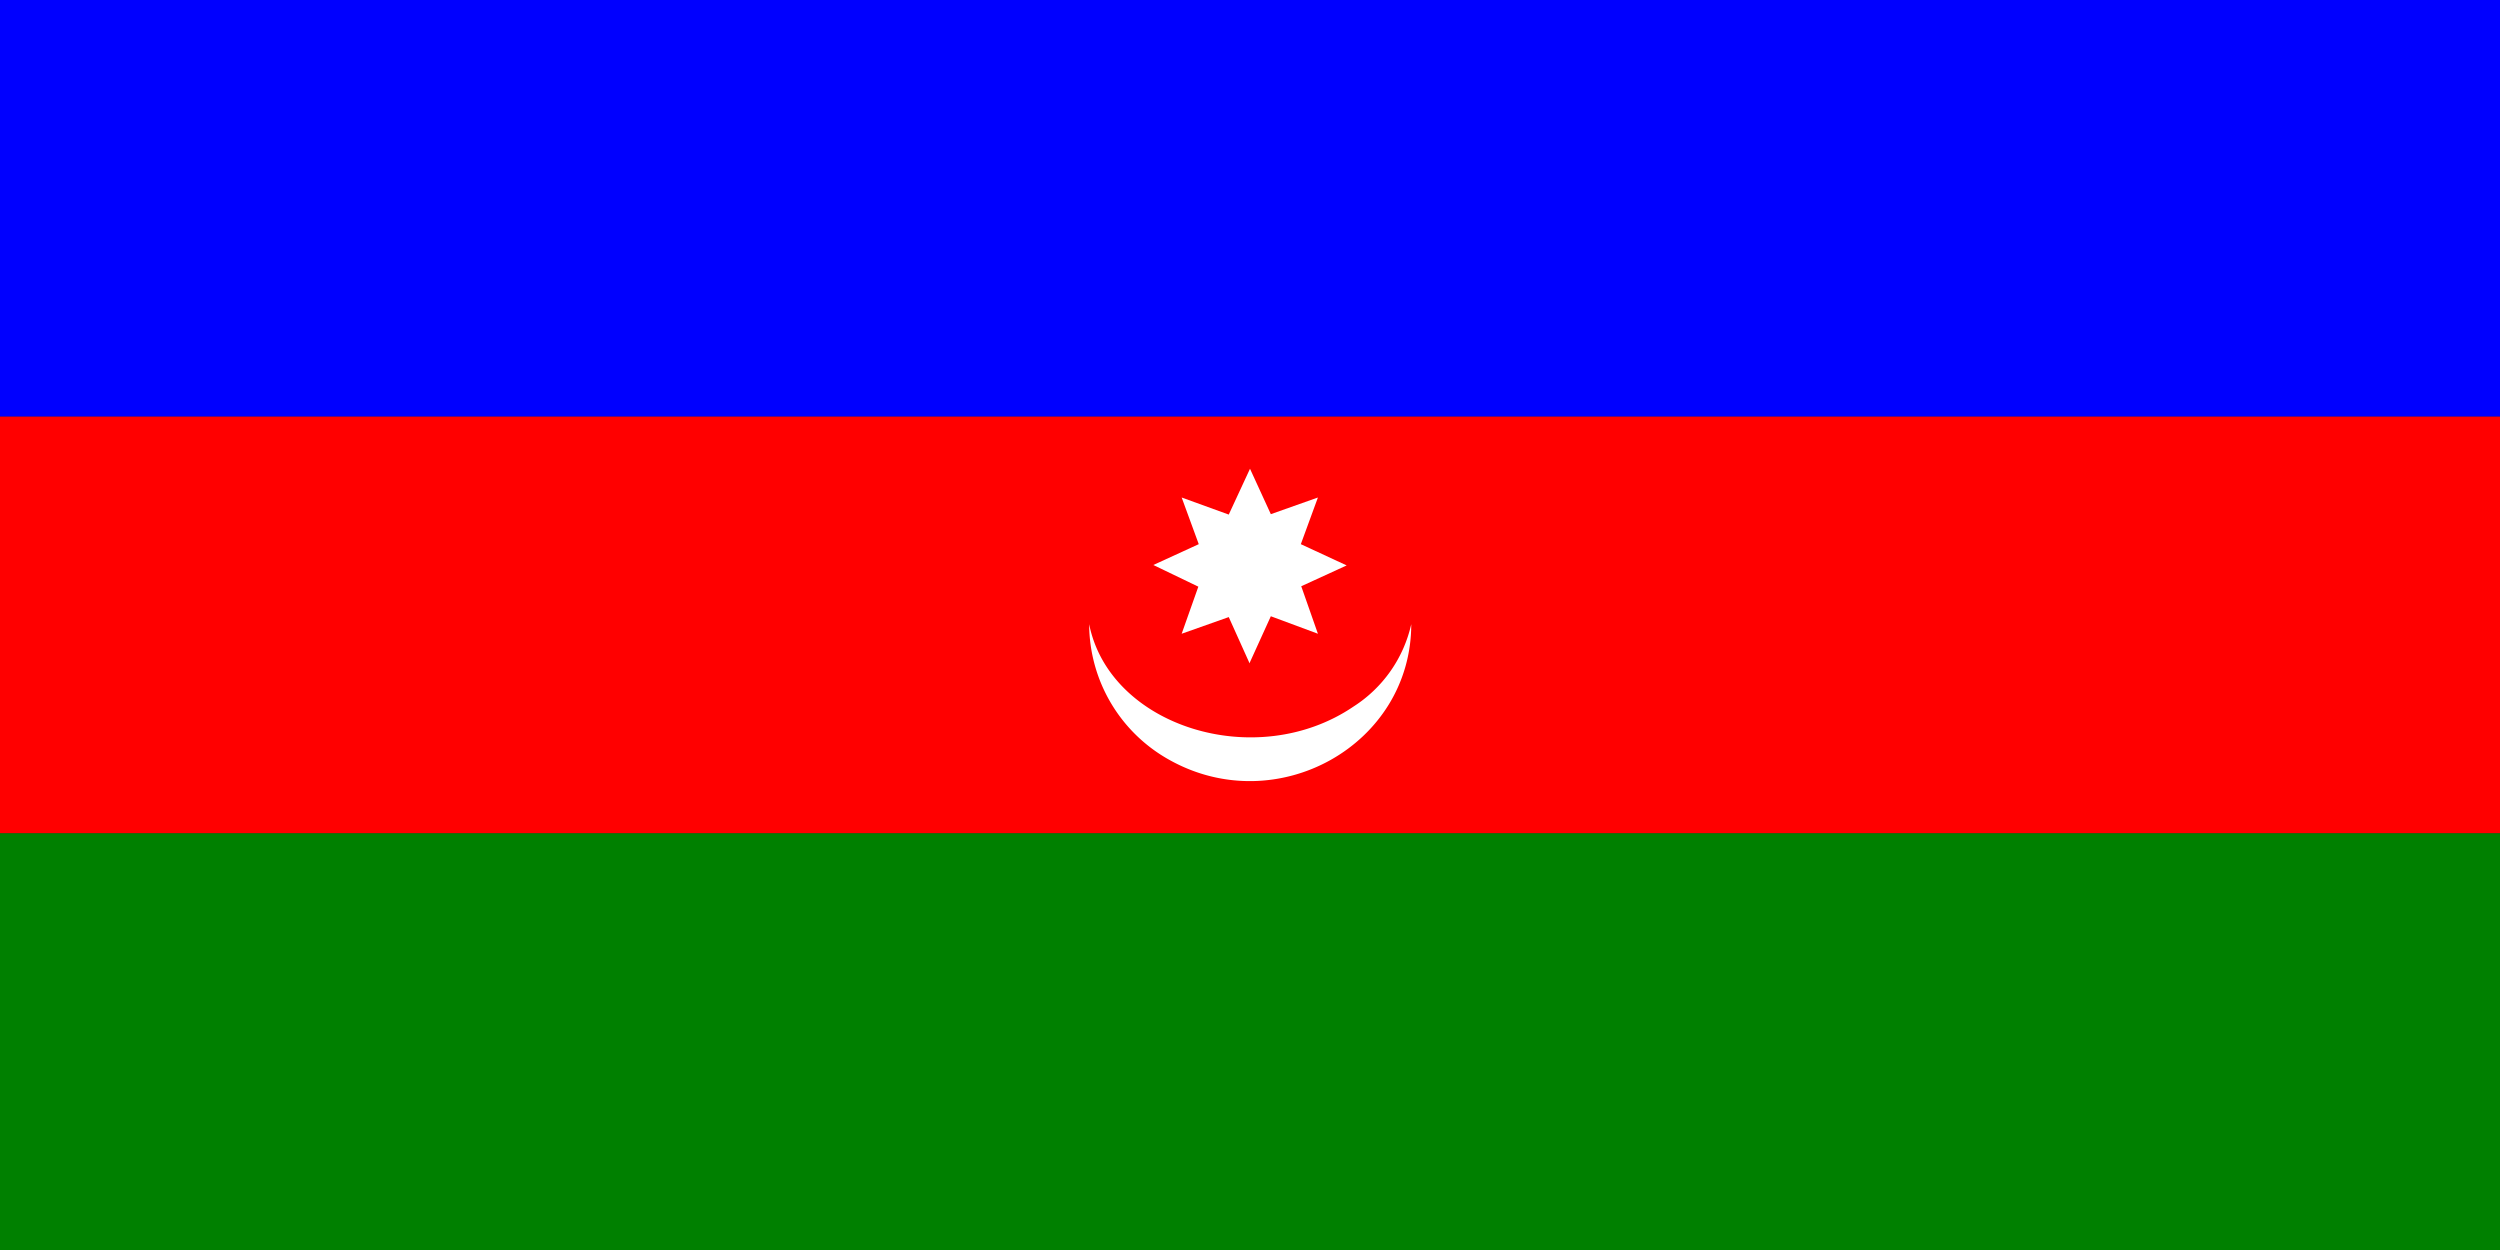 <svg xmlns="http://www.w3.org/2000/svg" viewBox="0 0 6000 3000">
	<rect x="0" y="0" width="6000" height="3000" fill="#333333" stroke="none"/>
	<rect width="6000" height="1000" fill="blue"/>
	<rect width="6000" height="1000" y="1000" fill="red"/>
	<rect width="6000" height="1000" y="2000" fill="green"/>
	<g fill="white">
		<path d="M3000 1589l50-110 113 42-40-114 109-50-110-51 41-112-113 40L3000 1125l-51 110-113-41 41 112-109 50 108 52-40 113 113-40 50 111Z"/>
		<path d="M2614 1498c49 246 401 356 634 198a317 317 0 0 0 139-198c0 290-322 470-580 326a374 374 0 0 1-193-326Z"/>
	</g>
</svg>